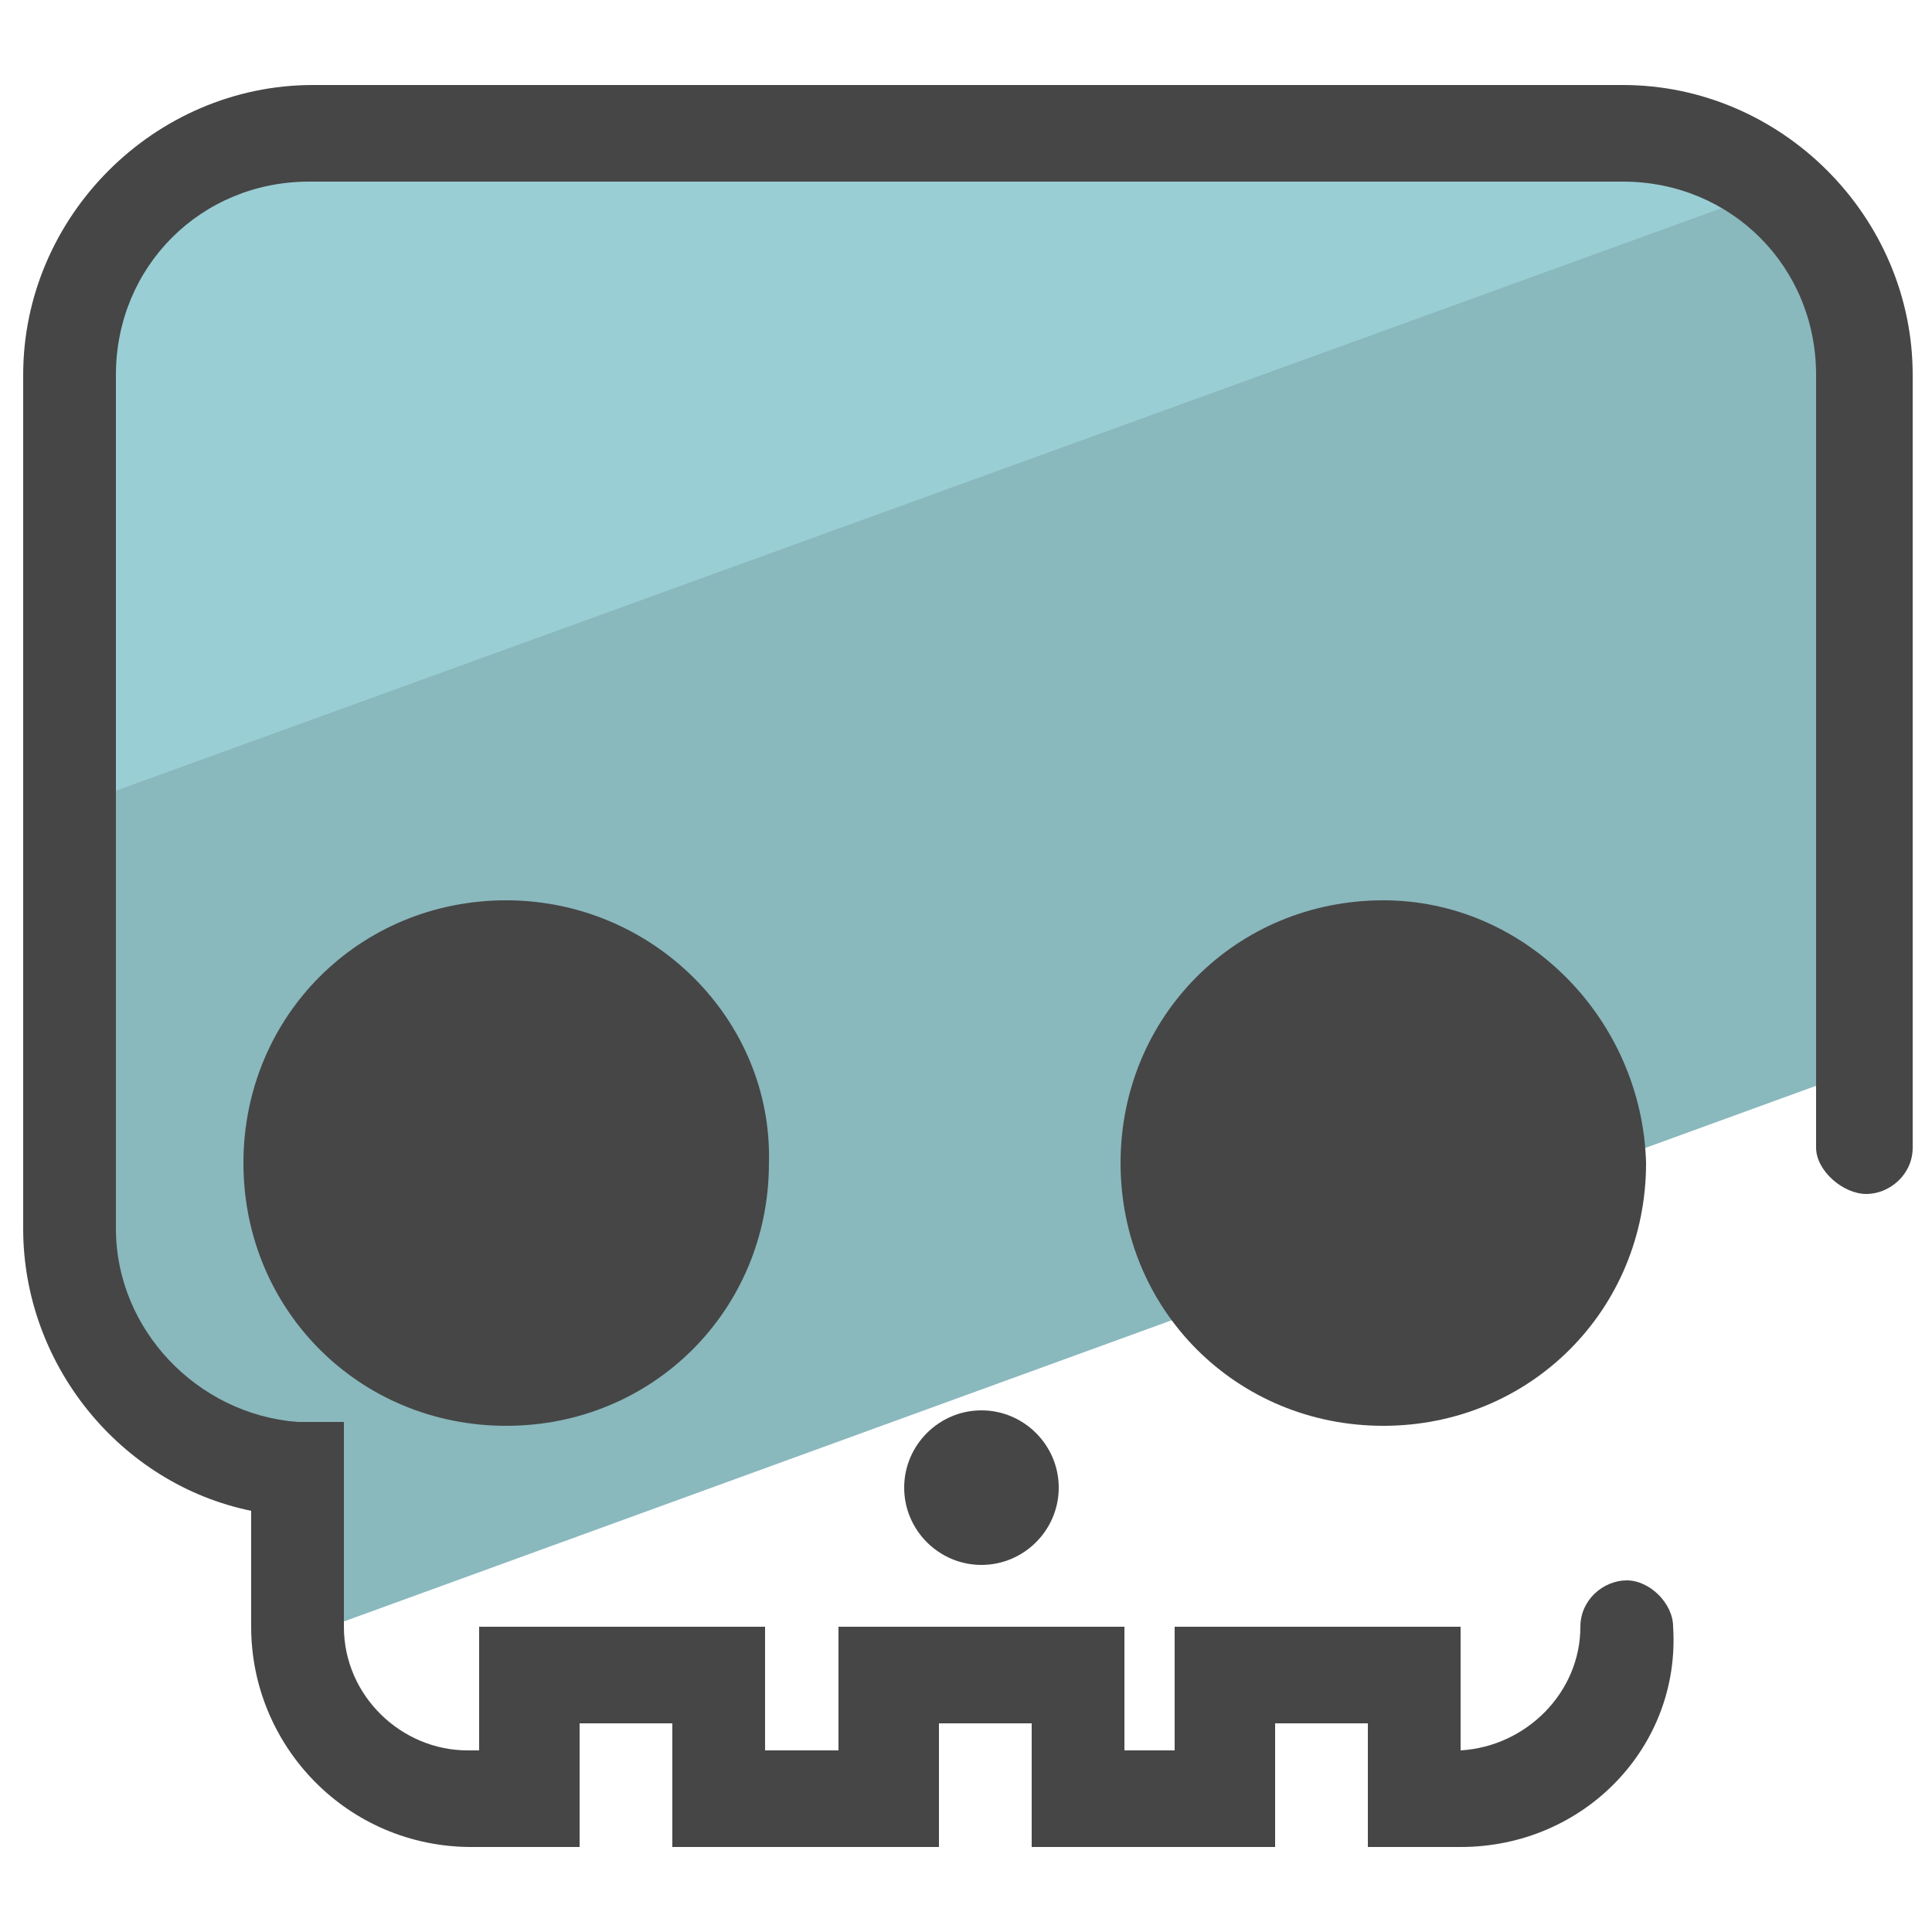 <?xml version="1.0" encoding="utf-8"?>
<!-- Generator: Adobe Illustrator 22.0.1, SVG Export Plug-In . SVG Version: 6.00 Build 0)  -->
<svg version="1.1" id="Layer_1" xmlns="http://www.w3.org/2000/svg" xmlns:xlink="http://www.w3.org/1999/xlink" x="0px" y="0px"
	 viewBox="0 0 50 50" style="enable-background:new 0 0 50 50;" xml:space="preserve">
<style type="text/css">
	.st0{fill:#99CED4;}
	.st1{fill:#89B8BD;}
	.st2{fill:#464646;}
</style>
<g>
	<path class="st0" d="M42.7,3.8H8.4c-3.5,0-6.3,2.8-6.3,6.3v11.3L46.7,5.2C45.5,4.3,44.2,3.8,42.7,3.8z"/>
	<path class="st1" d="M48.2,9.7c0-1.9-0.9-3.7-2.3-4.8l-44.1,16v10.9c0,3.3,2.6,6.1,5.9,6.2v4.1c0,0.1,0,0.2,0,0.3l40.4-14.7
		L48.2,9.7L48.2,9.7z"/>
	<g>
		<path class="st2" d="M37.8,47.8h-2.4v-3.2H33v3.2h-6.3v-3.2h-2.4v3.2h-6.9v-3.2h-2.4v3.2h-2.8c-3.2,0-5.7-2.6-5.7-5.7v-3
			c-3.4-0.7-5.9-3.8-5.9-7.3V9.7c0-4.1,3.4-7.5,7.5-7.5H42c4.1,0,7.5,3.4,7.5,7.5v20c0,0.7-0.6,1.2-1.2,1.2S47,30.3,47,29.7v-20
			c0-2.8-2.2-5-5-5h-34c-2.8,0-5,2.2-5,5v22.1c0,2.6,2.1,4.8,4.7,5l1.2,0v5.3c0,1.8,1.5,3.2,3.2,3.2h0.3v-3.2h7.4v3.2h1.9v-3.2h7.4
			v3.2h1.3v-3.2h7.4v3.2c1.7-0.1,3.1-1.5,3.1-3.2c0-0.7,0.6-1.2,1.2-1.2s1.2,0.6,1.2,1.2C43.5,45.2,41,47.8,37.8,47.8z"/>
	</g>
	<path class="st2" d="M13.1,23.3c-3.8,0-6.8,3-6.8,6.8s3,6.8,6.8,6.8s6.8-3,6.8-6.8C20,26.4,16.9,23.3,13.1,23.3z"/>
	<path class="st2" d="M35.8,23.3c-3.8,0-6.8,3-6.8,6.8s3,6.8,6.8,6.8s6.8-3,6.8-6.8C42.5,26.4,39.5,23.3,35.8,23.3z"/>
	<path class="st2" d="M25.4,36.5c-1.1,0-2,0.9-2,2s0.9,2,2,2s2-0.9,2-2S26.5,36.5,25.4,36.5z"/>
</g>
</svg>
